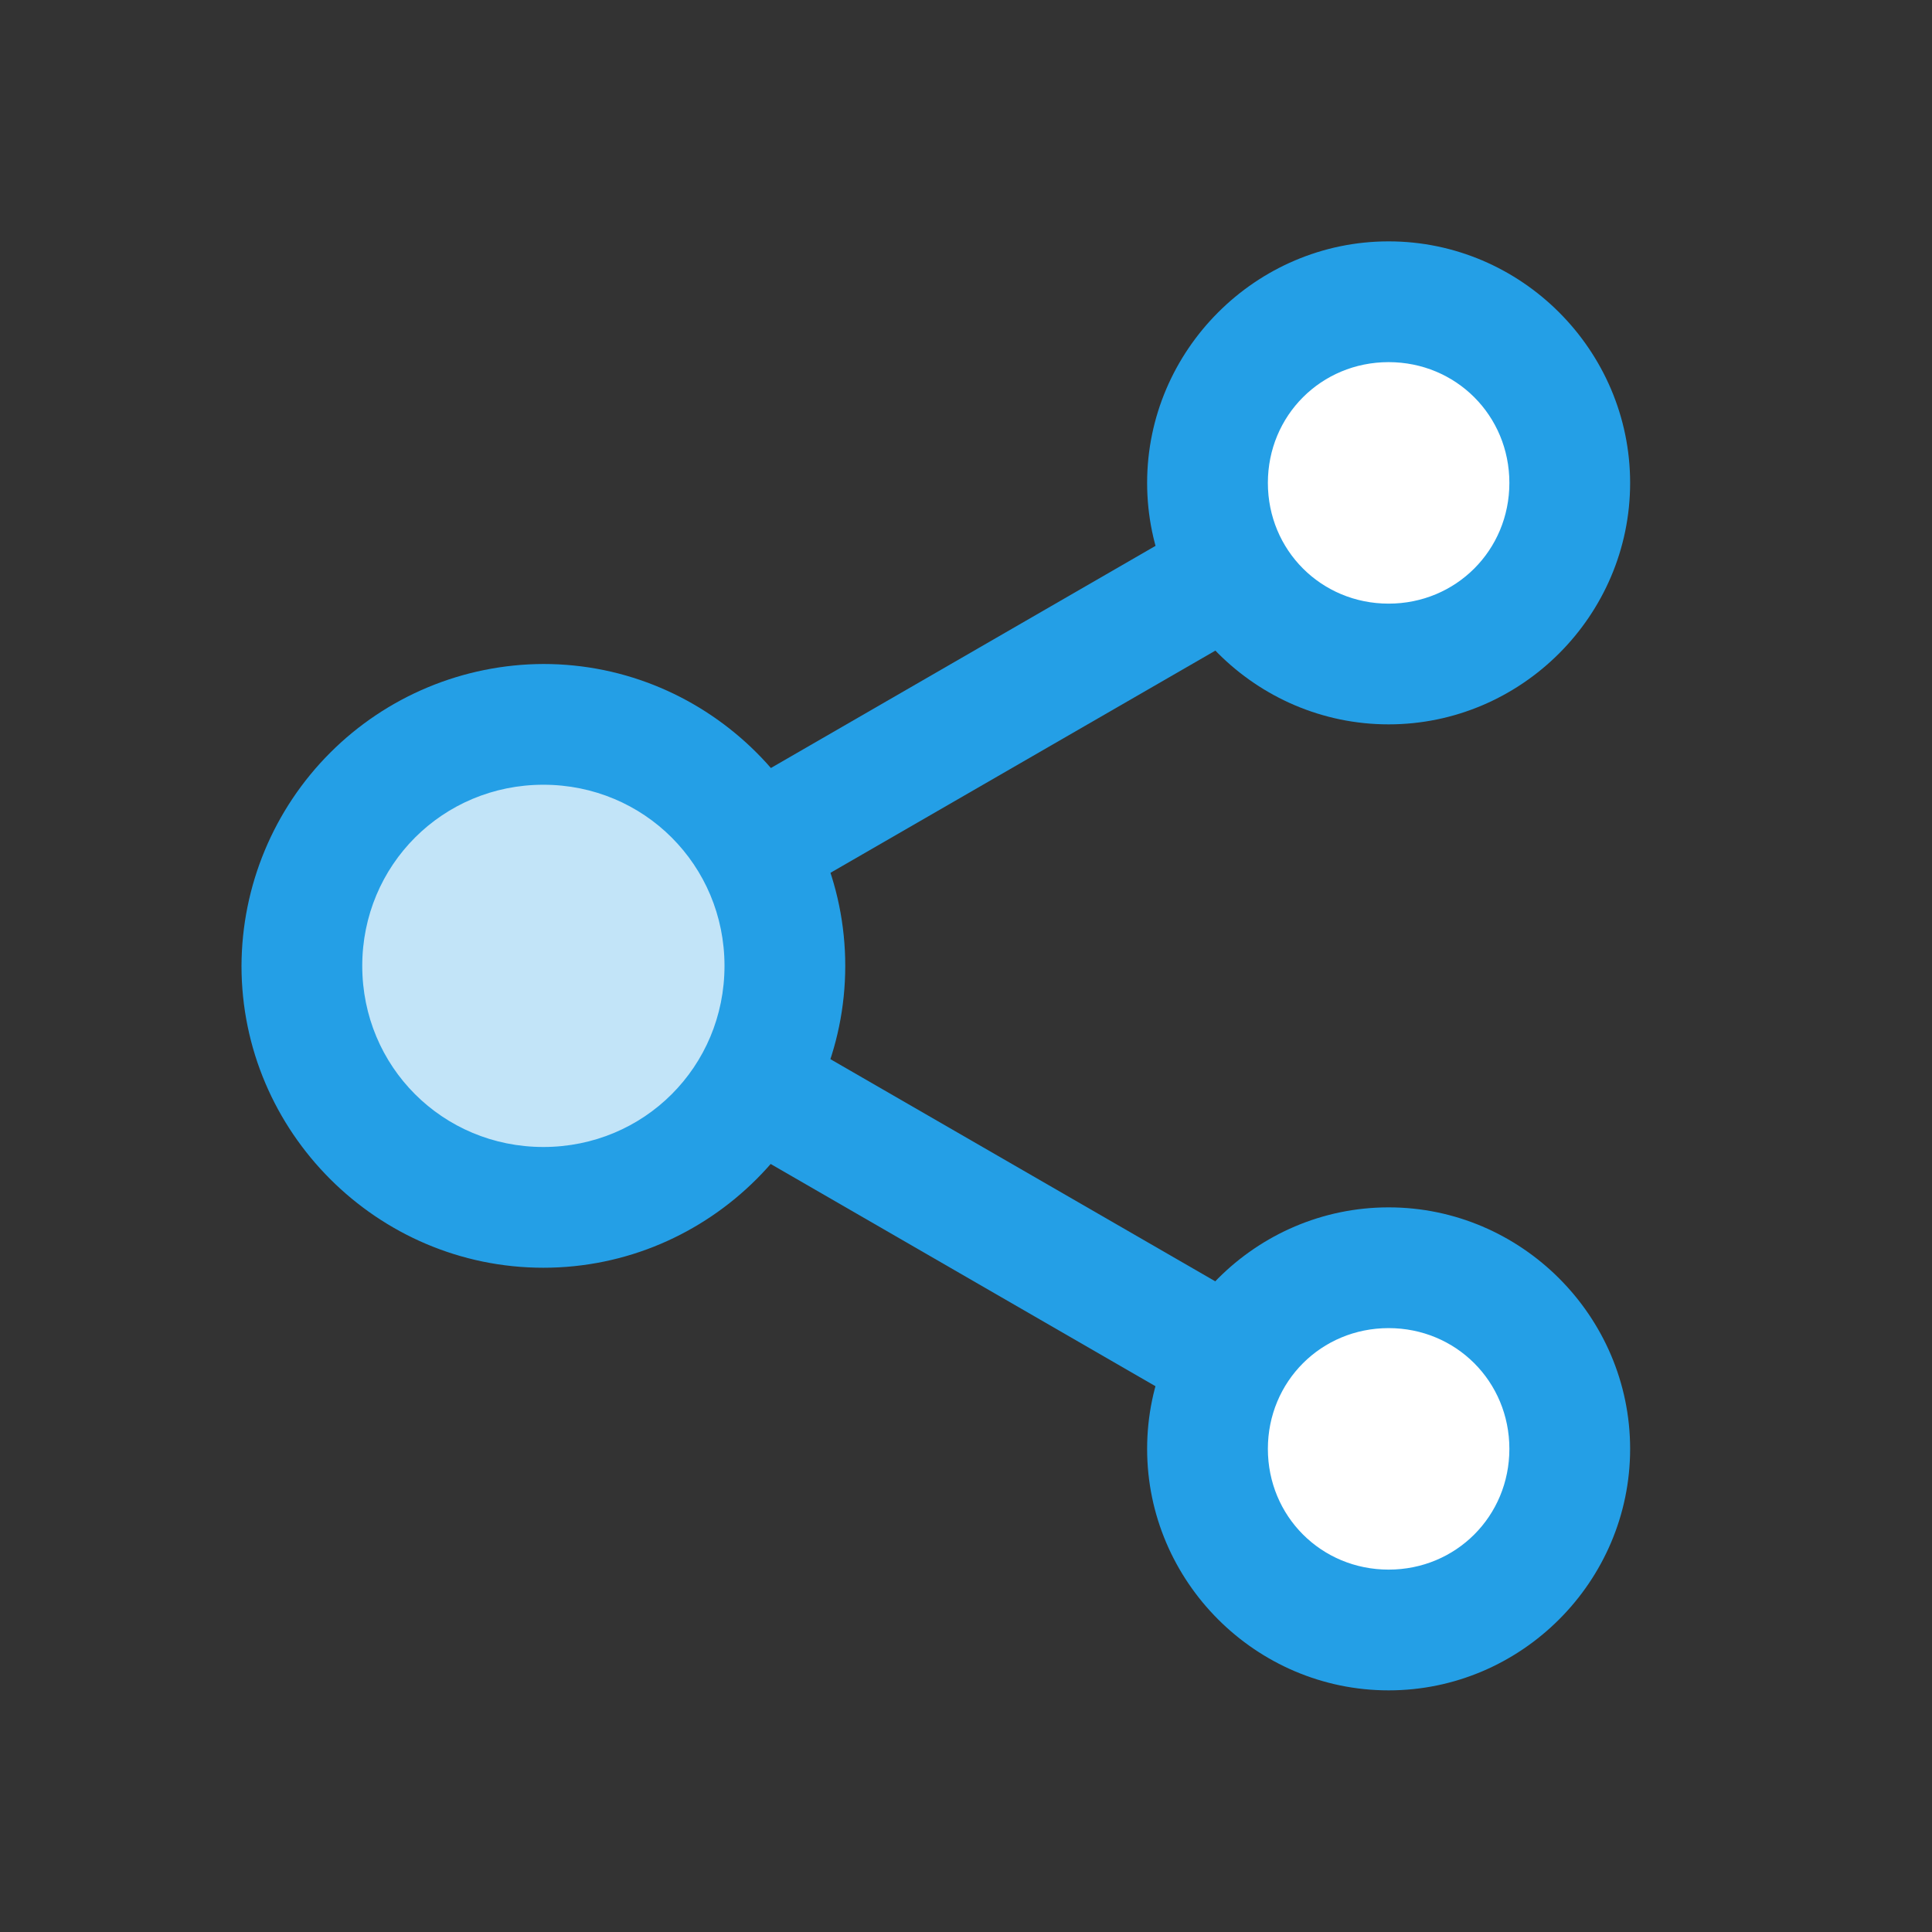 <svg width="100" height="100" viewBox="0 0 100 100" fill="none" xmlns="http://www.w3.org/2000/svg">
<rect x="0" y="0" width="100" height="100" fill="#333333" stroke="none"/>
<path d="M81.25 75C81.25 77.487 80.262 79.871 78.504 81.629C76.746 83.387 74.361 84.375 71.875 84.375C69.389 84.375 67.004 83.387 65.246 81.629C63.488 79.871 62.5 77.487 62.5 75C62.5 72.514 63.488 70.129 65.246 68.371C67.004 66.613 69.389 65.625 71.875 65.625C74.361 65.625 76.746 66.613 78.504 68.371C80.262 70.129 81.25 72.514 81.25 75ZM81.25 25C81.25 27.487 80.262 29.871 78.504 31.629C76.746 33.387 74.361 34.375 71.875 34.375C69.389 34.375 67.004 33.387 65.246 31.629C63.488 29.871 62.5 27.487 62.5 25C62.5 22.514 63.488 20.129 65.246 18.371C67.004 16.613 69.389 15.625 71.875 15.625C74.361 15.625 76.746 16.613 78.504 18.371C80.262 20.129 81.25 22.514 81.25 25Z" fill="white"/>
<path d="M40.625 50C40.625 53.316 39.308 56.495 36.964 58.839C34.62 61.183 31.44 62.5 28.125 62.5C24.81 62.5 21.63 61.183 19.286 58.839C16.942 56.495 15.625 53.316 15.625 50C15.625 46.685 16.942 43.505 19.286 41.161C21.63 38.817 24.81 37.5 28.125 37.5C31.44 37.5 34.62 38.817 36.964 41.161C39.308 43.505 40.625 46.685 40.625 50Z" fill="#C2E4F8"/>
<path d="M28.125 34.368C23.985 34.382 20.018 36.032 17.091 38.96C14.164 41.887 12.513 45.854 12.5 49.993C12.5 58.587 19.531 65.618 28.125 65.618C36.719 65.618 43.75 58.587 43.75 49.993C43.75 41.4 36.719 34.368 28.125 34.368ZM28.125 40.618C33.337 40.618 37.5 44.781 37.5 49.993C37.5 55.212 33.337 59.368 28.125 59.368C22.913 59.368 18.75 55.212 18.75 49.993C18.75 44.781 22.913 40.618 28.125 40.618ZM71.875 62.493C65.006 62.493 59.375 68.131 59.375 74.993C59.375 81.862 65.006 87.493 71.875 87.493C78.744 87.493 84.375 81.862 84.375 74.993C84.375 68.131 78.744 62.493 71.875 62.493ZM71.875 68.743C75.362 68.743 78.125 71.506 78.125 74.993C78.125 78.481 75.362 81.243 71.875 81.243C68.388 81.243 65.625 78.481 65.625 74.993C65.625 71.506 68.388 68.743 71.875 68.743Z" fill="#249FE6"/>
<path fill-rule="evenodd" clip-rule="evenodd" d="M40.075 53.144L36.95 58.55L60 71.862L63.125 66.45L40.075 53.144V53.144ZM60 28.144L36.95 41.456L40.075 46.856L63.125 33.55L60 28.144V28.144Z" fill="#249FE6"/>
<path d="M71.875 12.493C65.006 12.493 59.375 18.131 59.375 24.994C59.375 31.862 65.006 37.493 71.875 37.493C78.744 37.493 84.375 31.862 84.375 24.994C84.375 18.131 78.744 12.493 71.875 12.493ZM71.875 18.744C75.362 18.744 78.125 21.506 78.125 24.994C78.125 28.481 75.362 31.244 71.875 31.244C68.388 31.244 65.625 28.481 65.625 24.994C65.625 21.506 68.388 18.744 71.875 18.744Z" fill="#249FE6"/>
</svg>
